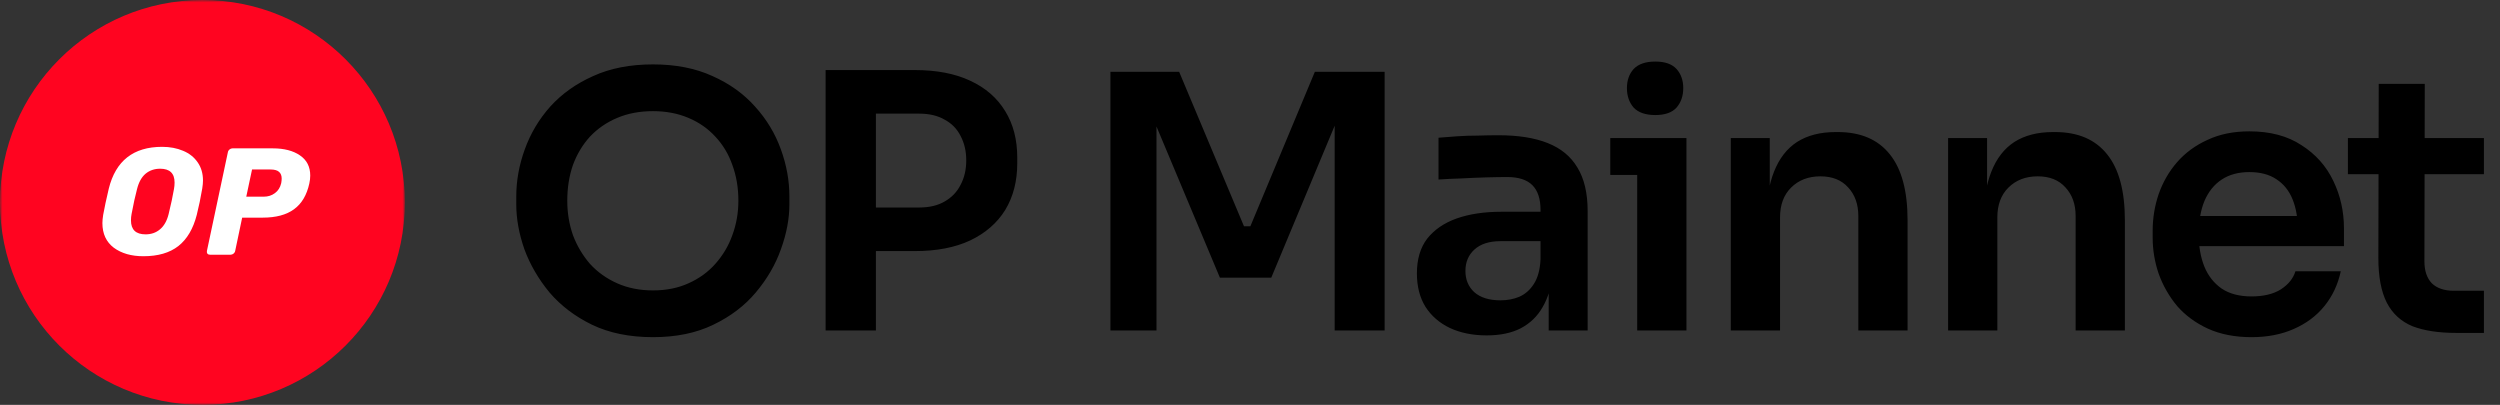 <svg width="494" height="80" viewBox="0 0 494 80" fill="none" xmlns="http://www.w3.org/2000/svg">
<rect x="0" y="0" width="494" height="80" fill="#333333" stroke="none"/>
<path d="M129.034 66.624C124.414 66.624 120.4 65.807 116.994 64.174C113.634 62.541 110.834 60.417 108.594 57.804C106.4 55.144 104.744 52.297 103.624 49.264C102.55 46.184 102.014 43.221 102.014 40.374V38.834C102.014 35.707 102.574 32.604 103.694 29.524C104.814 26.397 106.494 23.574 108.734 21.054C111.02 18.534 113.844 16.527 117.204 15.034C120.564 13.494 124.507 12.724 129.034 12.724C133.514 12.724 137.434 13.494 140.794 15.034C144.154 16.527 146.954 18.534 149.194 21.054C151.48 23.574 153.184 26.397 154.304 29.524C155.424 32.604 155.984 35.707 155.984 38.834V40.374C155.984 43.221 155.424 46.184 154.304 49.264C153.23 52.297 151.574 55.144 149.334 57.804C147.14 60.417 144.34 62.541 140.934 64.174C137.574 65.807 133.607 66.624 129.034 66.624ZM129.034 57.384C131.647 57.384 133.98 56.917 136.034 55.984C138.134 55.05 139.907 53.767 141.354 52.134C142.847 50.454 143.967 48.564 144.714 46.464C145.507 44.317 145.904 42.054 145.904 39.674C145.904 37.107 145.507 34.751 144.714 32.604C143.967 30.457 142.847 28.59 141.354 27.004C139.907 25.417 138.134 24.18 136.034 23.294C133.934 22.407 131.6 21.964 129.034 21.964C126.42 21.964 124.064 22.407 121.964 23.294C119.864 24.18 118.067 25.417 116.574 27.004C115.127 28.59 114.007 30.457 113.214 32.604C112.467 34.751 112.094 37.107 112.094 39.674C112.094 42.054 112.467 44.317 113.214 46.464C114.007 48.564 115.127 50.454 116.574 52.134C118.067 53.767 119.864 55.05 121.964 55.984C124.064 56.917 126.42 57.384 129.034 57.384ZM171.68 49.614V41.004H181.62C183.627 41.004 185.307 40.607 186.66 39.814C188.06 39.02 189.11 37.924 189.81 36.524C190.557 35.124 190.93 33.514 190.93 31.694C190.93 29.874 190.557 28.264 189.81 26.864C189.11 25.464 188.06 24.39 186.66 23.644C185.307 22.851 183.627 22.454 181.62 22.454H171.68V13.844H180.78C185.073 13.844 188.713 14.544 191.7 15.944C194.733 17.344 197.043 19.351 198.63 21.964C200.217 24.53 201.01 27.587 201.01 31.134V32.254C201.01 35.8 200.217 38.88 198.63 41.494C197.043 44.06 194.733 46.067 191.7 47.514C188.713 48.914 185.073 49.614 180.78 49.614H171.68ZM163.14 65.294V13.844H173.08V65.294H163.14ZM219.422 65.294V14.194H233.002L245.812 44.714H247.072L259.812 14.194H273.602V65.294H263.732V21.684L264.992 21.824L251.202 54.864H241.052L227.192 21.824L228.522 21.684V65.294H219.422ZM306.019 65.294V54.024H304.409V41.494C304.409 39.3 303.872 37.667 302.799 36.594C301.725 35.52 300.069 34.984 297.829 34.984C296.662 34.984 295.262 35.007 293.629 35.054C291.995 35.1 290.339 35.17 288.659 35.264C287.025 35.31 285.555 35.38 284.249 35.474V27.214C285.322 27.12 286.535 27.027 287.889 26.934C289.242 26.84 290.619 26.794 292.019 26.794C293.465 26.747 294.819 26.724 296.079 26.724C299.999 26.724 303.242 27.237 305.809 28.264C308.422 29.291 310.382 30.901 311.689 33.094C313.042 35.287 313.719 38.157 313.719 41.704V65.294H306.019ZM293.769 66.274C291.015 66.274 288.589 65.784 286.489 64.804C284.435 63.824 282.825 62.424 281.659 60.604C280.539 58.784 279.979 56.59 279.979 54.024C279.979 51.224 280.655 48.937 282.009 47.164C283.409 45.391 285.345 44.06 287.819 43.174C290.339 42.287 293.279 41.844 296.639 41.844H305.459V47.654H296.499C294.259 47.654 292.532 48.214 291.319 49.334C290.152 50.407 289.569 51.807 289.569 53.534C289.569 55.261 290.152 56.66 291.319 57.734C292.532 58.807 294.259 59.344 296.499 59.344C297.852 59.344 299.089 59.111 300.209 58.644C301.375 58.13 302.332 57.291 303.079 56.124C303.872 54.91 304.315 53.277 304.409 51.224L306.789 53.954C306.555 56.614 305.902 58.854 304.829 60.674C303.802 62.494 302.355 63.894 300.489 64.874C298.669 65.807 296.429 66.274 293.769 66.274ZM323.511 65.294V27.284H333.241V65.294H323.511ZM318.191 34.564V27.284H333.241V34.564H318.191ZM327.081 22.734C325.168 22.734 323.744 22.244 322.811 21.264C321.924 20.237 321.481 18.954 321.481 17.414C321.481 15.874 321.924 14.614 322.811 13.634C323.744 12.654 325.168 12.164 327.081 12.164C328.994 12.164 330.394 12.654 331.281 13.634C332.168 14.614 332.611 15.874 332.611 17.414C332.611 18.954 332.168 20.237 331.281 21.264C330.394 22.244 328.994 22.734 327.081 22.734ZM342.005 65.294V27.284H349.705V43.594H349.005C349.005 39.721 349.518 36.501 350.545 33.934C351.571 31.32 353.088 29.36 355.095 28.054C357.148 26.747 359.691 26.094 362.725 26.094H363.145C367.671 26.094 371.101 27.564 373.435 30.504C375.768 33.397 376.935 37.737 376.935 43.524V65.294H367.205V42.684C367.205 40.35 366.528 38.461 365.175 37.014C363.868 35.567 362.048 34.844 359.715 34.844C357.335 34.844 355.398 35.59 353.905 37.084C352.458 38.531 351.735 40.49 351.735 42.964V65.294H342.005ZM384.945 65.294V27.284H392.645V43.594H391.945C391.945 39.721 392.459 36.501 393.485 33.934C394.512 31.32 396.029 29.36 398.035 28.054C400.089 26.747 402.632 26.094 405.665 26.094H406.085C410.612 26.094 414.042 27.564 416.375 30.504C418.709 33.397 419.875 37.737 419.875 43.524V65.294H410.145V42.684C410.145 40.35 409.469 38.461 408.115 37.014C406.809 35.567 404.989 34.844 402.655 34.844C400.275 34.844 398.339 35.59 396.845 37.084C395.399 38.531 394.675 40.49 394.675 42.964V65.294H384.945ZM444.896 66.624C441.629 66.624 438.759 66.064 436.286 64.944C433.859 63.824 431.829 62.331 430.196 60.464C428.609 58.55 427.396 56.427 426.556 54.094C425.763 51.761 425.366 49.38 425.366 46.954V45.624C425.366 43.104 425.763 40.677 426.556 38.344C427.396 35.964 428.609 33.864 430.196 32.044C431.829 30.177 433.836 28.707 436.216 27.634C438.596 26.514 441.349 25.954 444.476 25.954C448.583 25.954 452.013 26.864 454.766 28.684C457.566 30.457 459.666 32.814 461.066 35.754C462.466 38.647 463.166 41.774 463.166 45.134V48.634H429.496V42.684H457.076L454.066 45.624C454.066 43.197 453.716 41.12 453.016 39.394C452.316 37.667 451.243 36.337 449.796 35.404C448.396 34.471 446.623 34.004 444.476 34.004C442.329 34.004 440.509 34.494 439.016 35.474C437.523 36.454 436.379 37.877 435.586 39.744C434.839 41.564 434.466 43.757 434.466 46.324C434.466 48.704 434.839 50.827 435.586 52.694C436.333 54.514 437.476 55.961 439.016 57.034C440.556 58.06 442.516 58.574 444.896 58.574C447.276 58.574 449.213 58.107 450.706 57.174C452.199 56.194 453.156 55.004 453.576 53.604H462.536C461.976 56.217 460.903 58.504 459.316 60.464C457.729 62.424 455.699 63.941 453.226 65.014C450.799 66.087 448.023 66.624 444.896 66.624ZM485.364 65.784C481.864 65.784 478.971 65.341 476.684 64.454C474.444 63.52 472.764 61.98 471.644 59.834C470.524 57.641 469.964 54.7 469.964 51.014L470.034 16.574H479.134L479.064 51.644C479.064 53.511 479.554 54.957 480.534 55.984C481.561 56.964 483.008 57.454 484.874 57.454H490.824V65.784H485.364ZM463.944 34.424V27.284H490.824V34.424H463.944Z" fill="black"/>
<mask id="mask0_14494_6162" style="mask-type:luminance" maskUnits="userSpaceOnUse" x="0" y="0" width="80" height="80">
<path d="M80 0H0V80H80V0Z" fill="white"/>
</mask>
<g mask="url(#mask0_14494_6162)">
<path d="M40 80C62.091 80 80 62.091 80 40C80 17.909 62.091 0 40 0C17.909 0 0 17.909 0 40C0 62.091 17.909 80 40 80Z" fill="#FF0420"/>
<path d="M28.341 50.631C25.96 50.631 24.008 50.071 22.487 48.95C20.986 47.809 20.235 46.188 20.235 44.087C20.235 43.646 20.285 43.106 20.386 42.465C20.646 41.024 21.016 39.293 21.496 37.272C22.857 31.767 26.37 29.015 32.034 29.015C33.575 29.015 34.956 29.276 36.177 29.796C37.398 30.296 38.359 31.057 39.059 32.078C39.76 33.078 40.11 34.279 40.11 35.68C40.11 36.101 40.06 36.631 39.96 37.272C39.66 39.053 39.299 40.784 38.879 42.465C38.178 45.207 36.968 47.259 35.246 48.62C33.525 49.961 31.223 50.631 28.341 50.631ZM28.762 46.308C29.882 46.308 30.833 45.978 31.614 45.317C32.414 44.657 32.985 43.646 33.325 42.285C33.785 40.404 34.136 38.763 34.376 37.361C34.456 36.941 34.496 36.511 34.496 36.071C34.496 34.249 33.545 33.339 31.644 33.339C30.523 33.339 29.562 33.669 28.762 34.329C27.981 34.99 27.421 36.001 27.08 37.361C26.72 38.703 26.36 40.344 26 42.285C25.919 42.685 25.88 43.106 25.88 43.546C25.88 45.387 26.84 46.308 28.762 46.308Z" fill="white"/>
<path d="M41.489 50.331C41.269 50.331 41.098 50.261 40.978 50.121C40.878 49.961 40.848 49.781 40.888 49.581L45.031 30.066C45.071 29.846 45.181 29.666 45.361 29.526C45.542 29.386 45.732 29.316 45.932 29.316H53.918C56.139 29.316 57.921 29.776 59.262 30.697C60.623 31.617 61.303 32.948 61.303 34.69C61.303 35.19 61.243 35.71 61.123 36.251C60.623 38.553 59.612 40.254 58.091 41.355C56.59 42.455 54.528 43.006 51.906 43.006H47.853L46.472 49.581C46.432 49.801 46.322 49.981 46.142 50.121C45.962 50.261 45.772 50.331 45.572 50.331H41.489ZM52.117 38.863C52.957 38.863 53.688 38.633 54.308 38.172C54.949 37.712 55.369 37.051 55.569 36.191C55.629 35.85 55.659 35.55 55.659 35.29C55.659 34.71 55.489 34.269 55.149 33.969C54.809 33.649 54.228 33.489 53.407 33.489H49.805L48.664 38.863H52.117Z" fill="white"/>
</g>
</svg>
